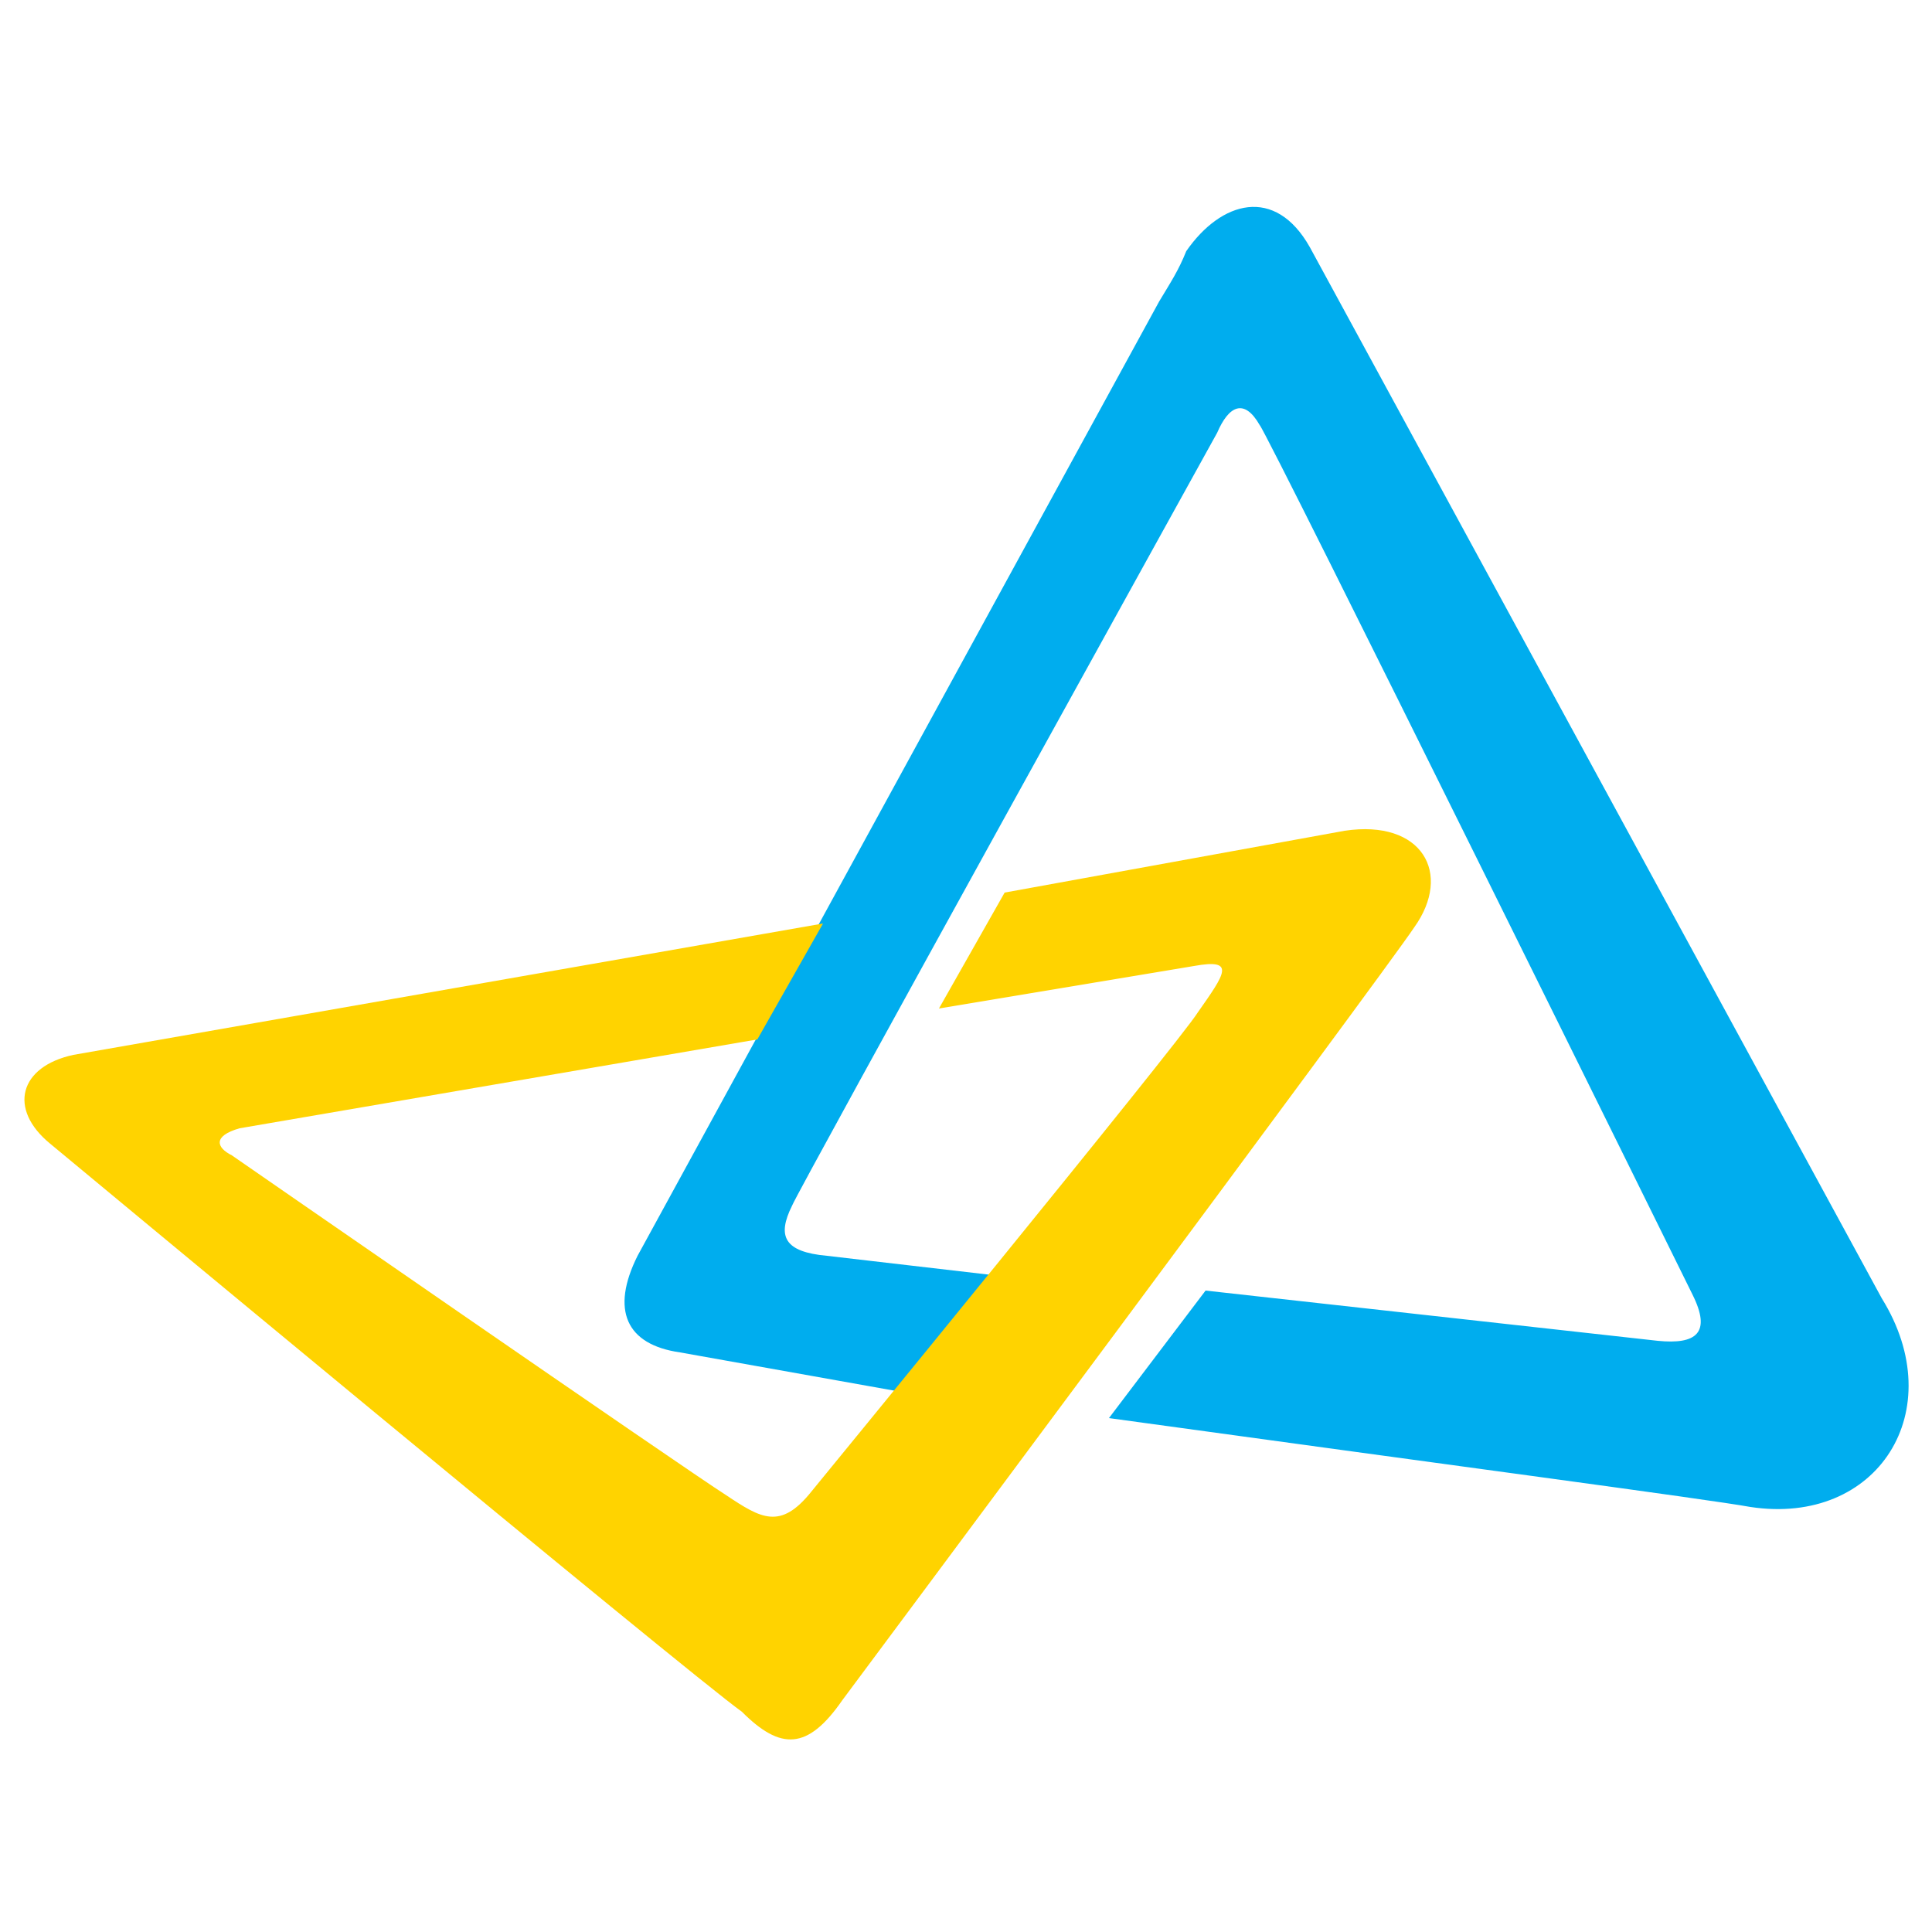 <?xml version="1.0" encoding="utf-8"?>
<!-- Generator: Adobe Illustrator 23.0.5, SVG Export Plug-In . SVG Version: 6.00 Build 0)  -->
<svg version="1.1" id="Layer_1" xmlns="http://www.w3.org/2000/svg" xmlns:xlink="http://www.w3.org/1999/xlink" x="0px" y="0px"
	 viewBox="0 0 50 50" style="enable-background:new 0 0 50 50;" xml:space="preserve">
<style type="text/css">
	.st0{fill-rule:evenodd;clip-rule:evenodd;fill:#00ADEE;}
	.st1{fill-rule:evenodd;clip-rule:evenodd;fill:#FFD300;}
</style>
<g>
	<path class="st0" d="M33.9,6.4l14.8,27.2c1.8,2.9-0.1,5.9-3.4,5.4c-1.1-0.2-7.9-1.1-16.6-2.3l2.5-3.3l11.7,1.3
		c1,0.1,1.4-0.2,0.9-1.2c0,0-11-22.3-11.2-22.5c-0.4-0.7-0.8-0.5-1.1,0.2c0,0-10.9,19.7-11,20c-0.4,0.8-0.2,1.2,0.9,1.3l4.3,0.5
		l-2.5,3L17.6,35c-1.4-0.2-1.8-1.1-1.1-2.5c0.6-1.1,13.5-24.7,13.5-24.7c0.3-0.5,0.5-0.8,0.7-1.3C31.6,5.2,33,4.8,33.9,6.4L33.9,6.4
		z"/>
	<path class="st1" d="M1.9,27.3l19.4-3.4l-1.7,3L6.2,29.2c-0.7,0.2-0.6,0.5-0.2,0.7c0,0,11.7,8.1,12.8,8.8c0.9,0.6,1.4,0.9,2.2-0.1
		c0,0,9.5-11.6,10-12.4c0.7-1,1-1.4-0.1-1.2l-6.6,1.1l1.7-3l8.8-1.6c2-0.3,2.8,1.1,1.8,2.5c-0.8,1.2-14.8,20-14.8,20
		c-0.9,1.3-1.6,1.3-2.6,0.3C17.8,43.3,1.3,29.6,1.3,29.6C0.2,28.7,0.5,27.6,1.9,27.3L1.9,27.3z"/>
</g>
</svg>

